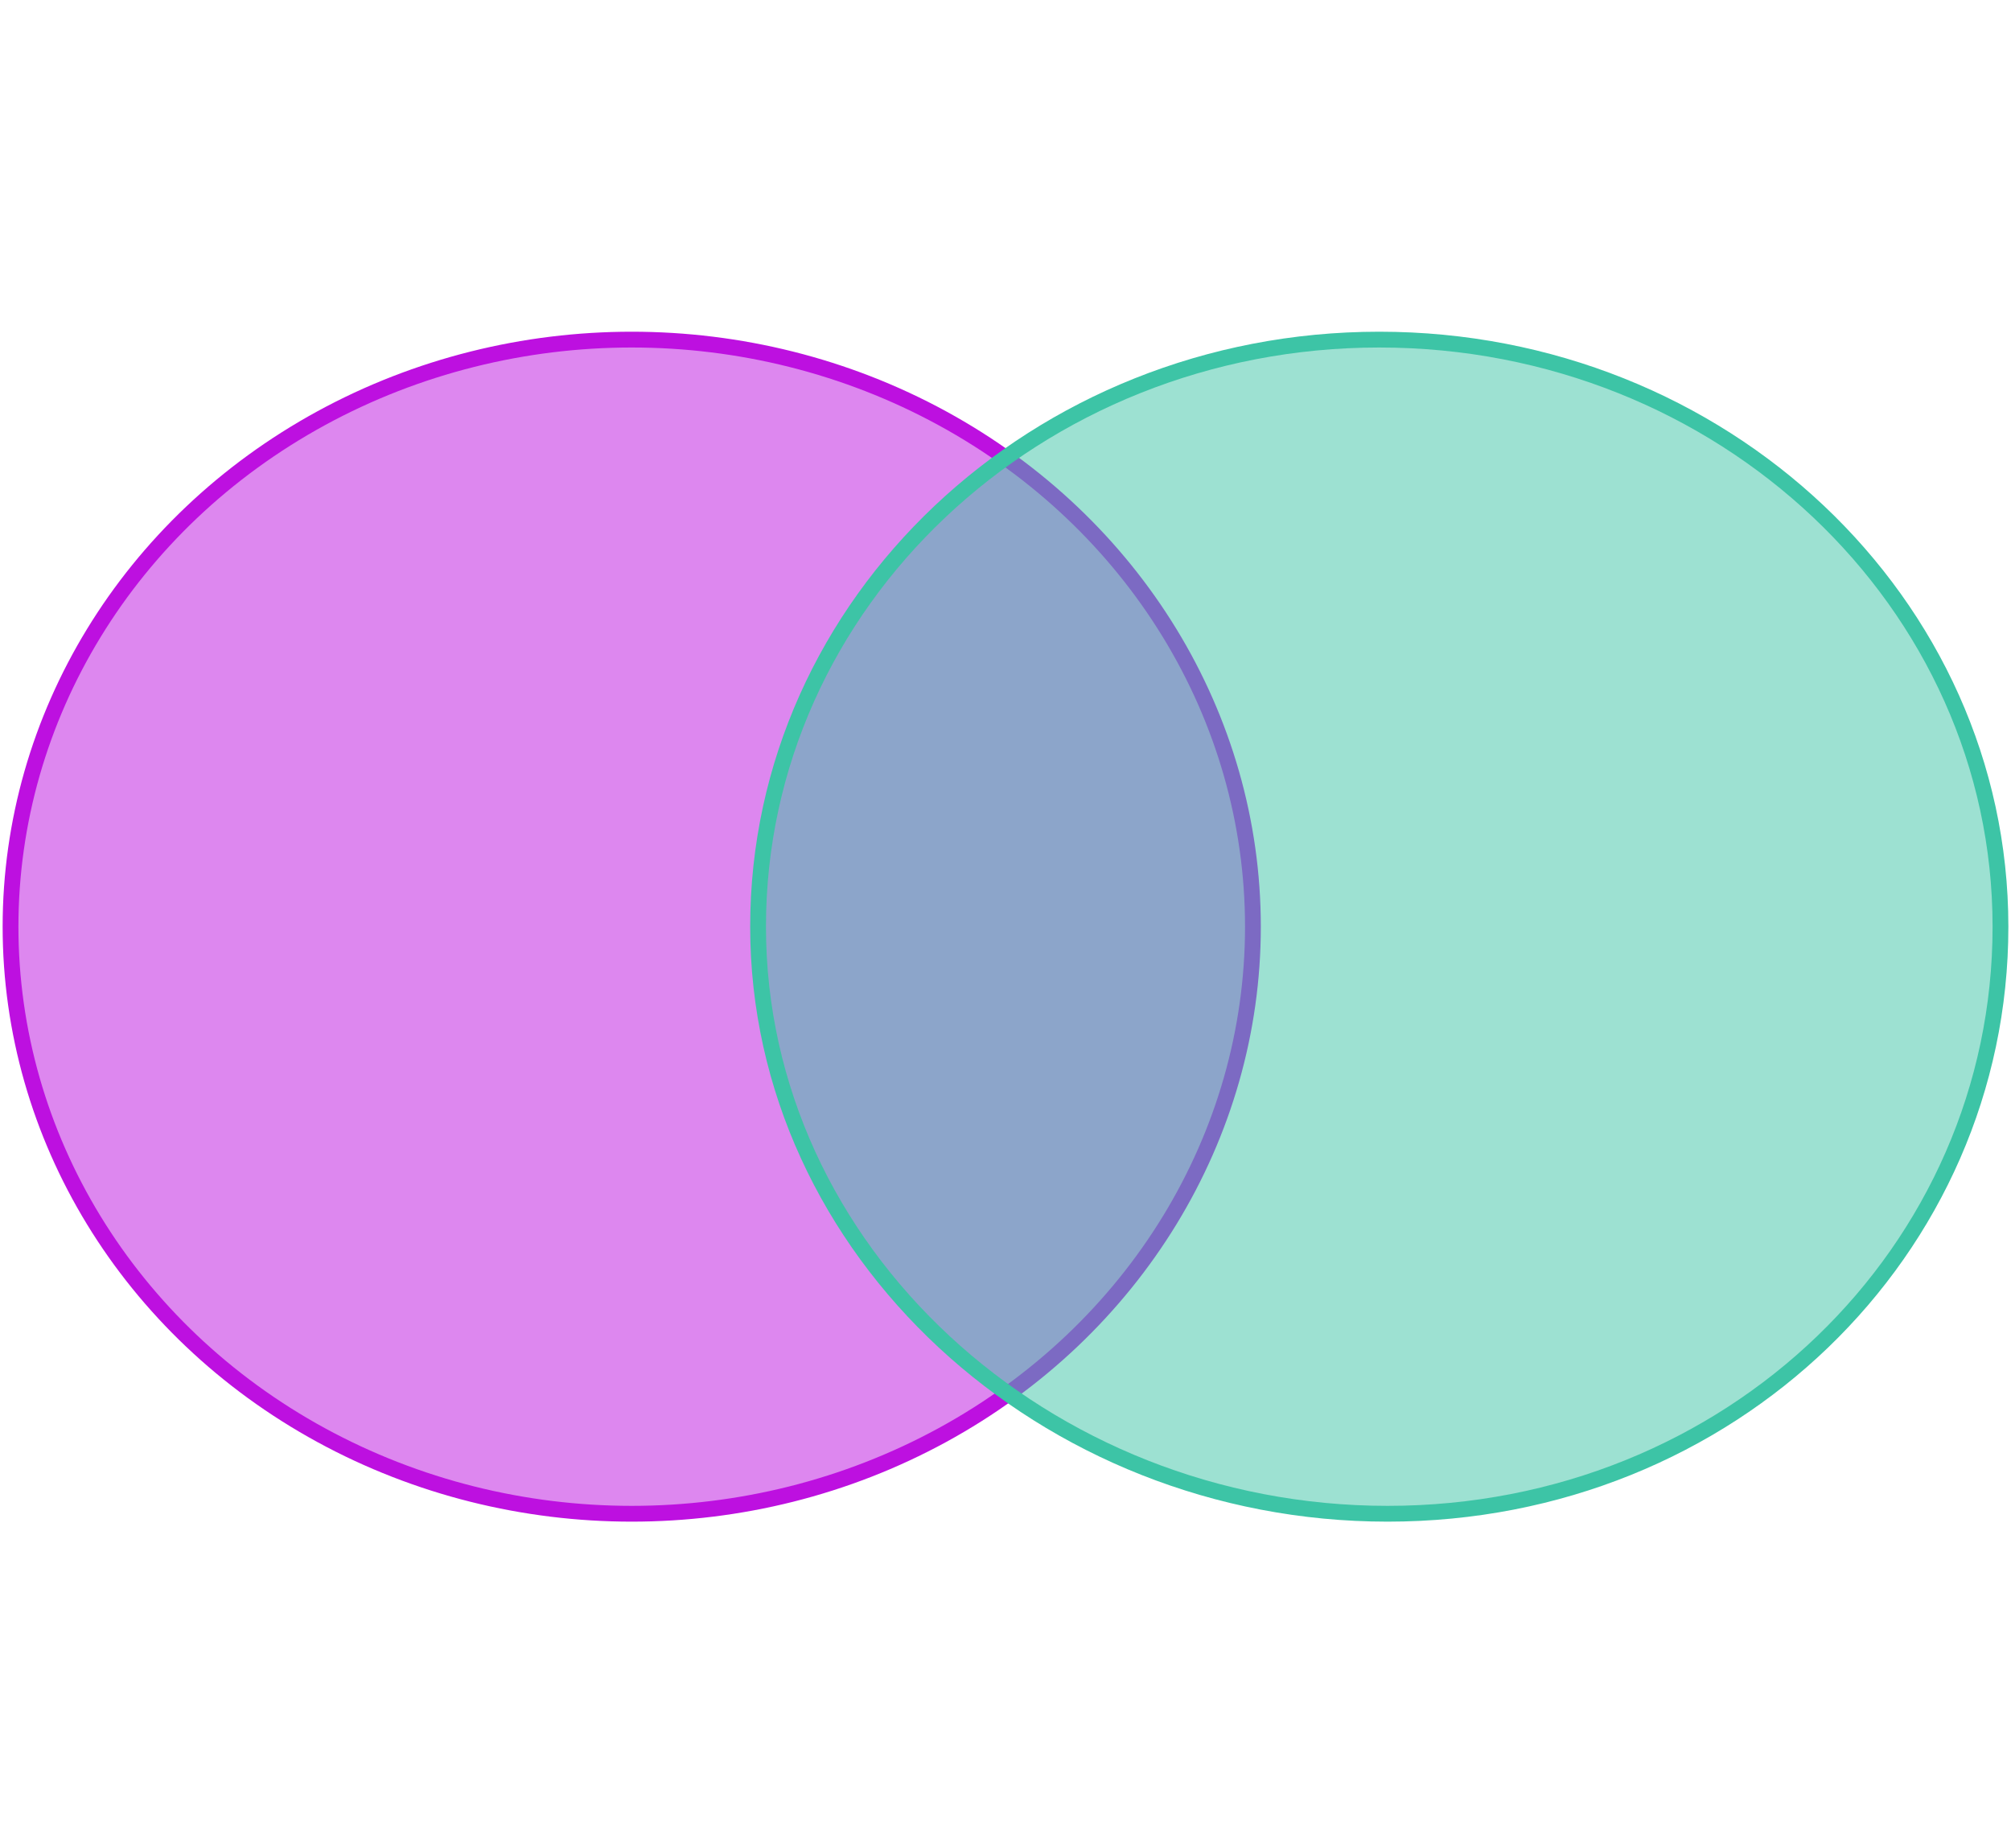 <?xml version="1.0" encoding="UTF-8" standalone="no"?>
<svg
   xmlns:dc="http://purl.org/dc/elements/1.1/"
   xmlns:cc="http://creativecommons.org/ns#"
   xmlns:rdf="http://www.w3.org/1999/02/22-rdf-syntax-ns#"
   xmlns:svg="http://www.w3.org/2000/svg"
   xmlns="http://www.w3.org/2000/svg"
   id="svg2"
   version="1.1"
   viewBox="0 0 382 351"
   height="351"
   width="382">
  <!-- Generator: Sketch 49.3 (51167) - http://www.bohemiancoding.com/sketch -->
  <title
     id="title4">love</title>
  <desc
     id="desc6">Created with Sketch.</desc>
  <defs
     id="defs8" />
  <g
     transform="translate(0,62.5)"
     style="fill:none;fill-rule:evenodd;stroke:none;stroke-width:1"
     id="Page-1">
    <g
       transform="translate(-9,-87)"
       id="love">
      <g
         id="Group">
        <rect
           height="400"
           width="400"
           y="0"
           x="0"
           id="Rectangle" />
        <ellipse
           style="fill:#bd10e0;fill-opacity:0.5;stroke:#bd10e0;stroke-width:3"
           ry="111.5"
           rx="118"
           cy="200.5"
           cx="129"
           id="Oval-2" />
        <path
           style="fill:#3dc4a6;fill-opacity:0.5;stroke:#3dc4a6;stroke-width:3"
           id="path15"
           d="M 272.573,312 C 337.743,312 389,262.08 389,200.5 389,138.92 336.17,89 271,89 205.83,89 153,138.92 153,200.5 153,262.08 207.404,312 272.573,312 Z" />
      </g>
    </g>
  </g>
</svg>
